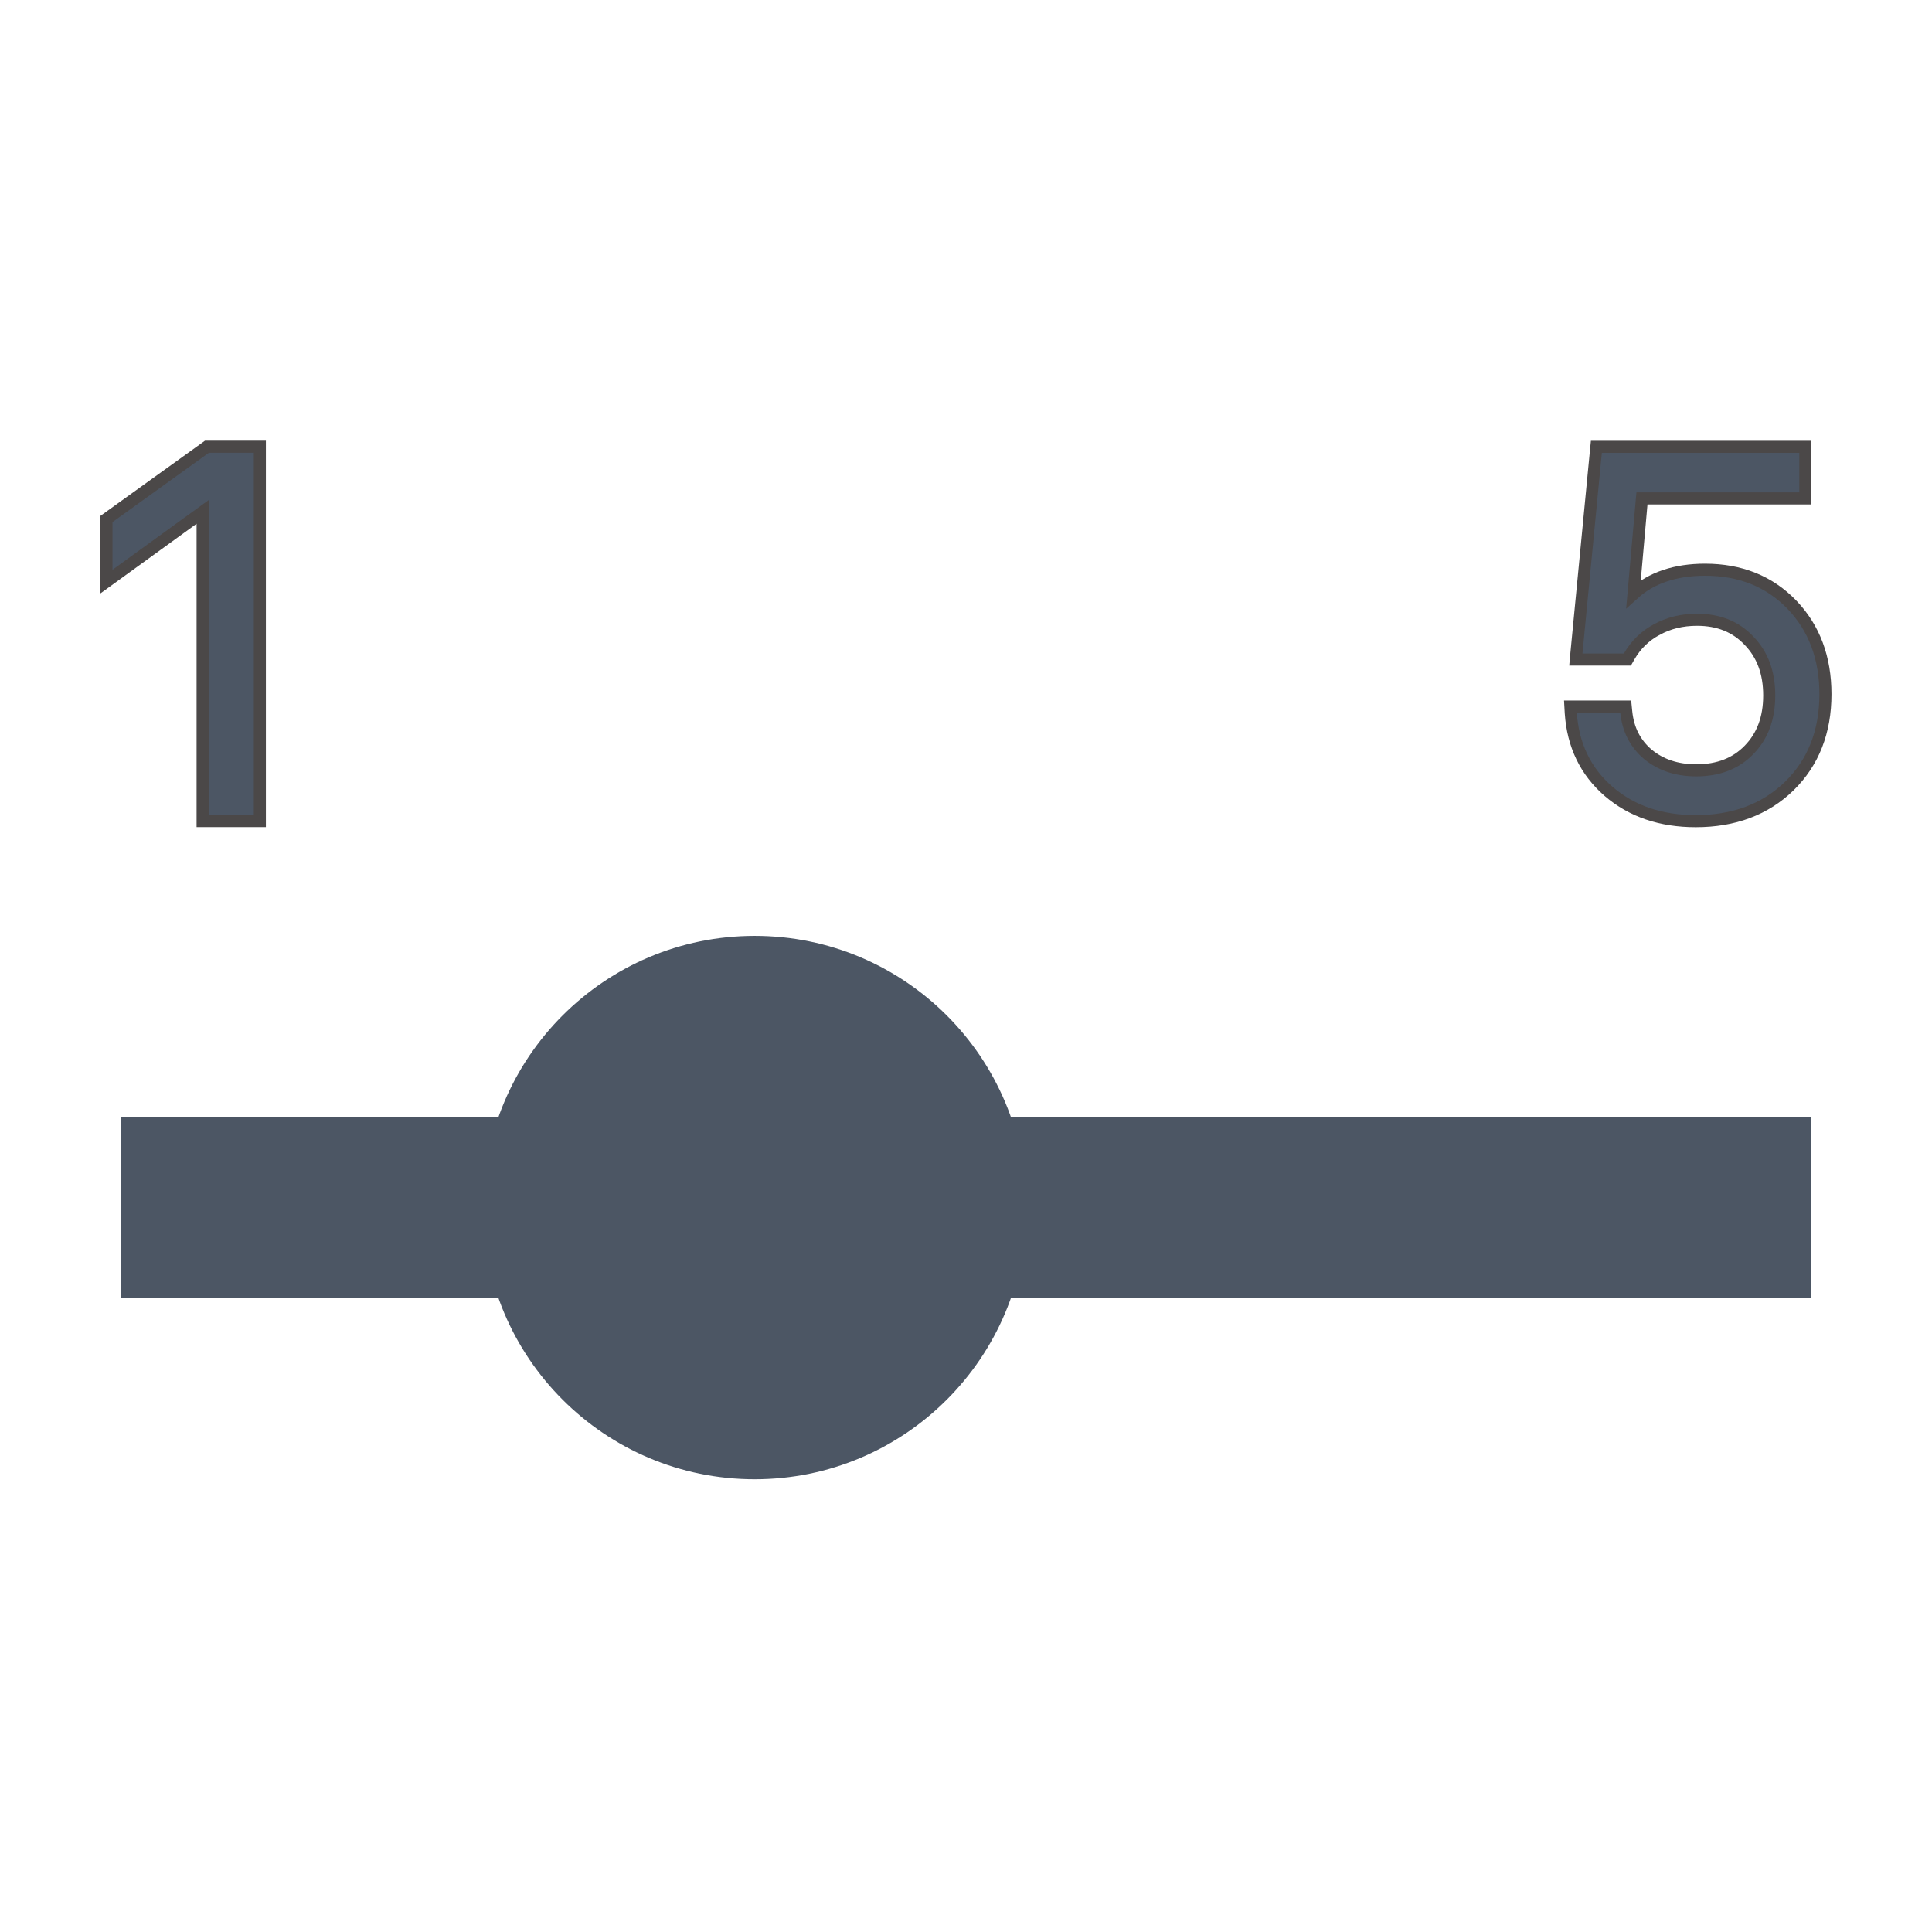 <svg width="32" height="32" viewBox="0 0 32 32" fill="none" xmlns="http://www.w3.org/2000/svg">
<path d="M26.117 11.703H26.011L26.017 11.809C26.052 12.34 26.26 12.776 26.645 13.109L26.645 13.109C27.029 13.439 27.512 13.601 28.087 13.601C28.716 13.601 29.235 13.409 29.636 13.02L29.636 13.02C30.037 12.627 30.235 12.117 30.235 11.498C30.235 10.899 30.051 10.402 29.679 10.015C29.306 9.628 28.824 9.436 28.242 9.436C27.753 9.436 27.354 9.567 27.056 9.837L27.196 8.255H29.802H29.902V8.155V7.501V7.401H29.802H26.532H26.441L26.432 7.491L26.111 10.814L26.101 10.924H26.211H26.897H26.955L26.984 10.873C27.094 10.681 27.245 10.533 27.44 10.428L27.44 10.428L27.441 10.428C27.636 10.32 27.858 10.265 28.108 10.265C28.468 10.265 28.752 10.382 28.969 10.612L28.969 10.612L28.97 10.613C29.19 10.84 29.304 11.139 29.304 11.518C29.304 11.898 29.19 12.194 28.971 12.419L28.97 12.42C28.753 12.644 28.465 12.759 28.096 12.759C27.772 12.759 27.507 12.669 27.294 12.494C27.085 12.316 26.966 12.085 26.936 11.792L26.927 11.703H26.836H26.117Z" fill="#4c5664" stroke="#4B4848" stroke-width="0.2"/>
<path d="M1.763 9.437V9.633L1.922 9.518L3.356 8.479V13.499V13.599H3.456H4.204H4.304V13.499V7.499V7.399H4.204H3.46H3.428L3.402 7.418L1.805 8.566L1.763 8.596V8.647V9.437Z" fill="#4c5664" stroke="#4B4848" stroke-width="0.2"/>
<path d="M30 18.501H2V21.501H30V18.501Z" fill="#4c5664"/>
<circle cx="12.5" cy="20.001" r="4.5" fill="#4c5664"/>
</svg>
